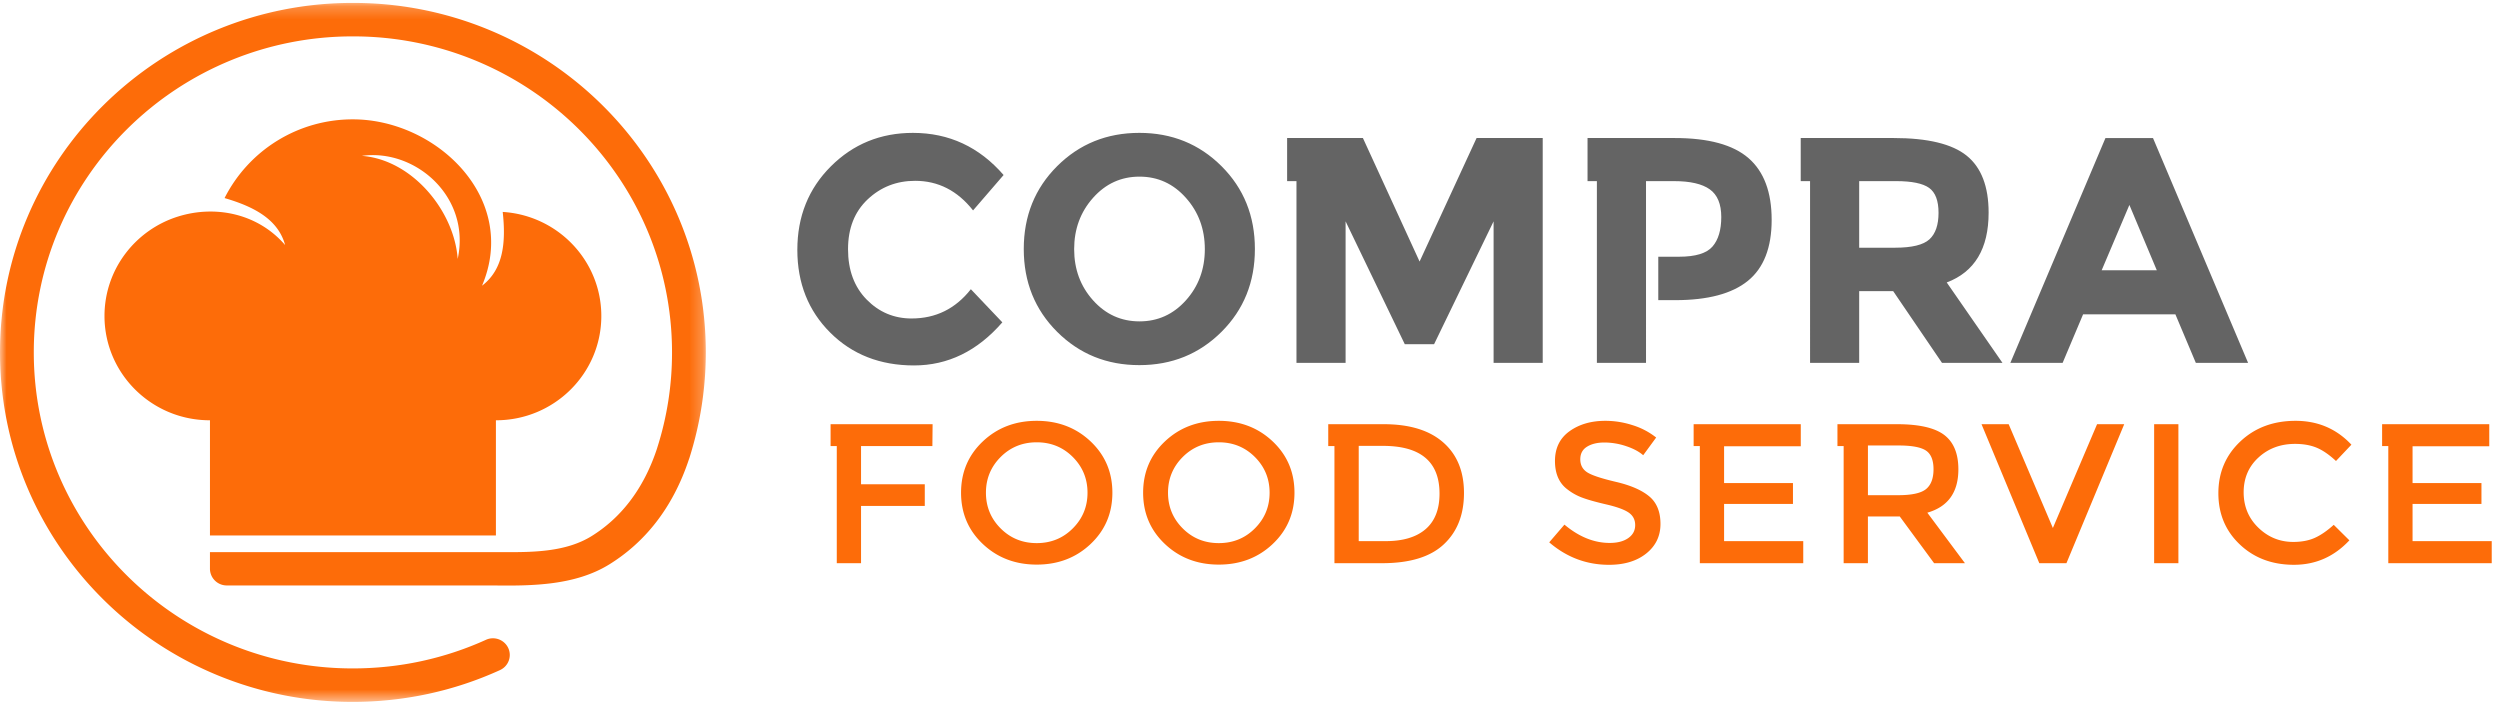 <svg xmlns="http://www.w3.org/2000/svg" xmlns:xlink="http://www.w3.org/1999/xlink" width="194" height="55" viewBox="0 0 194 55">
    <defs>
        <path id="a" d="M0 .227h54.77v54.239H0z"/>
    </defs>
    <g fill="none" fill-rule="evenodd">
        <path fill="#646464" d="M165.24 15.904l-2.15 5.067h4.277l-2.126-5.067zm5.157 12.256l-1.588-3.77h-7.16l-1.59 3.77h-4.056l7.38-17.448h3.69l7.38 17.448h-4.056zM94.79 25.75c-1.727 1.722-3.853 2.584-6.378 2.584s-4.65-.862-6.378-2.584c-1.727-1.722-2.59-3.865-2.59-6.427 0-2.563.863-4.706 2.59-6.428 1.727-1.722 3.853-2.584 6.378-2.584s4.651.862 6.378 2.584c1.727 1.722 2.59 3.865 2.59 6.428 0 2.562-.863 4.705-2.59 6.427zm-1.295-6.415c0-1.556-.489-2.883-1.467-3.98-.977-1.1-2.178-1.648-3.604-1.648-1.425 0-2.627.548-3.604 1.647-.978 1.098-1.466 2.425-1.466 3.98 0 1.557.488 2.88 1.466 3.97.977 1.09 2.179 1.635 3.604 1.635 1.426 0 2.627-.545 3.604-1.635.978-1.09 1.467-2.413 1.467-3.97zm29.697-8.624H129.954c2.623 0 4.533.52 5.731 1.56 1.197 1.04 1.796 2.638 1.796 4.793 0 2.155-.615 3.731-1.845 4.73-1.23.998-3.108 1.498-5.633 1.498h-1.32v-3.37h1.614c1.27 0 2.134-.263 2.59-.786.456-.525.684-1.29.684-2.297 0-1.007-.298-1.723-.892-2.146-.595-.425-1.52-.637-2.773-.637h-2.175V28.16h-3.813V14.057h-.725v-3.345zm-23.312 0h5.882l4.398 9.585 4.423-9.585h5.132V28.16h-3.812V17.177l-4.619 9.535h-2.272l-4.594-9.535V28.16h-3.812V14.057h-.726v-3.345zm44.393 11.882h2.639l3.788 5.566h4.692l-4.325-6.24c2.166-.816 3.25-2.621 3.25-5.417 0-2.03-.567-3.503-1.698-4.418-1.133-.915-3.027-1.373-5.682-1.373h-7.201v3.345h.725V28.16h3.812v-5.566zm.954-3.37h-.954v-5.168h2.859c1.222 0 2.078.176 2.566.525.489.35.733.994.733 1.935 0 .94-.236 1.626-.708 2.059-.473.432-1.36.648-2.664.648H145.228zm-74.483 5.491c1.874 0 3.406-.757 4.595-2.271l2.443 2.571c-1.938 2.23-4.224 3.344-6.854 3.344-2.631 0-4.798-.848-6.5-2.546-1.703-1.697-2.554-3.84-2.554-6.427 0-2.588.868-4.747 2.603-6.477 1.734-1.73 3.856-2.597 6.365-2.597 2.802 0 5.148 1.09 7.038 3.27l-2.37 2.746c-1.206-1.53-2.704-2.296-4.496-2.296-1.434 0-2.66.478-3.679 1.435-1.017.957-1.527 2.246-1.527 3.869 0 1.623.481 2.925 1.442 3.907.961.981 2.126 1.472 3.494 1.472z"/>
        <path fill="#FD6C09" d="M177.954 42.054c.65 0 1.208-.106 1.676-.317.468-.211.957-.548 1.468-1.01l1.213 1.203c-1.18 1.265-2.615 1.898-4.3 1.898-1.687 0-3.086-.524-4.197-1.574-1.112-1.05-1.668-2.376-1.668-3.982 0-1.604.567-2.941 1.7-4.011 1.132-1.07 2.563-1.605 4.292-1.605 1.728 0 3.173.617 4.332 1.852l-1.197 1.265c-.532-.493-1.034-.838-1.508-1.034-.473-.195-1.029-.293-1.667-.293-1.128 0-2.074.352-2.84 1.057-.766.704-1.15 1.605-1.15 2.7 0 1.096.381 2.011 1.141 2.747.761.735 1.663 1.104 2.705 1.104zm-10.793 1.65h1.883V32.918h-1.883v10.786zm-6.805 0h-2.106l-4.484-10.786h2.107l3.43 8.055 3.43-8.055h2.107l-4.484 10.786zm-13.06-5.277c1.064 0 1.787-.16 2.17-.478.383-.32.575-.83.575-1.536 0-.704-.197-1.188-.59-1.45-.394-.262-1.096-.393-2.107-.393h-2.393v3.857h2.346zm-22.792-4.089c-.548 0-.997.108-1.348.324-.351.216-.526.542-.526.98 0 .437.175.771.526 1.003.351.231 1.099.481 2.242.748 1.144.268 2.005.643 2.585 1.127.58.483.87 1.196.87 2.137 0 .941-.368 1.705-1.102 2.292-.733.586-1.697.88-2.888.88-1.744 0-3.292-.582-4.643-1.744l1.18-1.374c1.128.946 2.299 1.42 3.512 1.42.605 0 1.087-.126 1.443-.378.357-.252.535-.587.535-1.004 0-.416-.168-.74-.503-.972-.335-.231-.912-.442-1.73-.632-.82-.19-1.442-.365-1.868-.525a4.248 4.248 0 0 1-1.133-.625c-.66-.483-.99-1.224-.99-2.222s.376-1.767 1.126-2.307c.75-.54 1.678-.81 2.784-.81.713 0 1.42.113 2.122.34a5.623 5.623 0 0 1 1.82.956l-1.006 1.374c-.33-.289-.777-.525-1.34-.71a5.316 5.316 0 0 0-1.668-.278zm-12.797 3.966c0-2.47-1.461-3.704-4.388-3.704h-1.882v7.392h2.09c1.351 0 2.386-.311 3.104-.934.718-.622 1.076-1.54 1.076-2.754zM98.76 42.216c-1.128 1.064-2.521 1.597-4.18 1.597-1.66 0-3.054-.533-4.181-1.597-1.128-1.065-1.692-2.393-1.692-3.981 0-1.59.564-2.917 1.692-3.982 1.127-1.064 2.521-1.597 4.18-1.597 1.66 0 3.053.533 4.181 1.597 1.128 1.065 1.691 2.392 1.691 3.982 0 1.588-.563 2.916-1.691 3.98zm-1.38-6.752c-.761-.76-1.694-1.141-2.8-1.141-1.107 0-2.04.38-2.801 1.141-.76.762-1.141 1.685-1.141 2.77 0 1.086.38 2.009 1.141 2.77.76.761 1.694 1.142 2.8 1.142 1.107 0 2.04-.38 2.8-1.142.761-.761 1.142-1.684 1.142-2.77 0-1.085-.38-2.008-1.141-2.77zM84.63 42.216c-1.128 1.064-2.52 1.597-4.18 1.597-1.66 0-3.054-.533-4.181-1.597-1.128-1.065-1.691-2.393-1.691-3.981 0-1.59.563-2.917 1.69-3.982 1.128-1.064 2.522-1.597 4.181-1.597 1.66 0 3.053.533 4.181 1.597 1.128 1.065 1.691 2.392 1.691 3.982 0 1.588-.563 2.916-1.691 3.98zm-1.38-6.752c-.76-.76-1.694-1.141-2.8-1.141-1.106 0-2.04.38-2.801 1.141-.76.762-1.14 1.685-1.14 2.77 0 1.086.38 2.009 1.14 2.77.76.761 1.695 1.142 2.8 1.142 1.107 0 2.04-.38 2.8-1.142.761-.761 1.142-1.684 1.142-2.77 0-1.085-.38-2.008-1.141-2.77zm19.822-2.546h4.311c2 0 3.537.471 4.61 1.412 1.075.941 1.612 2.25 1.612 3.927s-.52 3.005-1.564 3.981c-1.041.978-2.637 1.466-4.786 1.466h-3.702v-9.088h-.481v-1.698zm28.354 0h8.315v1.713h-5.952v2.855h5.345v1.62h-5.345v2.886h6.143v1.712h-8.025v-9.088h-.481v-1.698zm11.16 0h4.63c1.701 0 2.92.278 3.654.833.734.556 1.1 1.446 1.1 2.67 0 1.78-.802 2.902-2.409 3.364l2.92 3.92h-2.393l-2.665-3.626h-2.473v3.625h-1.883v-9.088h-.481v-1.698zm42.265 0h8.316v1.713h-5.952v2.855h5.346v1.62h-5.346v2.886h6.143v1.712h-8.026v-9.088h-.48v-1.698zM66.817 34.616v2.963h4.946v1.681h-4.946v4.444h-1.883v-9.088h-.48v-1.698h7.916l-.017 1.698h-5.536z"/>
        <g>
            <mask id="b" fill="#fff">
                <use xlink:href="#a"/>
            </mask>
            <path fill="#FD6C09" d="M35.517 20.094c1.04-4.823-3.29-8.577-7.44-7.999 3.926.298 7.18 4.29 7.44 7.999zm-17.3 25.337h-.62a1.303 1.303 0 0 1-1.305-1.293v-1.293h22.835c2.306.014 4.816-.024 6.785-1.246 2.165-1.344 3.991-3.518 5.07-6.786l.014-.048a24.175 24.175 0 0 0 1.153-7.419c0-6.772-2.773-12.902-7.253-17.34a24.809 24.809 0 0 0-17.51-7.182 24.81 24.81 0 0 0-17.511 7.182c-4.481 4.438-7.253 10.568-7.253 17.34 0 6.773 2.772 12.903 7.253 17.34a24.81 24.81 0 0 0 17.51 7.183c1.821 0 3.593-.193 5.296-.56 1.76-.38 3.445-.941 5.029-1.66a1.311 1.311 0 0 1 1.73.638c.3.65.012 1.417-.645 1.714a27.344 27.344 0 0 1-5.562 1.843 27.703 27.703 0 0 1-5.848.622 27.435 27.435 0 0 1-19.364-7.943C3.065 41.615 0 34.835 0 27.346 0 19.858 3.065 13.078 8.02 8.17A27.435 27.435 0 0 1 27.386.227 27.435 27.435 0 0 1 46.75 8.17c4.955 4.908 8.02 11.688 8.02 19.176a27.009 27.009 0 0 1-1.274 8.2 1.914 1.914 0 0 1-.029.078c-1.286 3.893-3.512 6.515-6.172 8.165-2.664 1.654-6.023 1.68-9 1.643l-.1-.001H18.215zm3.909-26.413c-.541-1.988-2.4-2.98-4.7-3.647a11.13 11.13 0 0 1 9.96-6.109c6.471 0 12.898 6.122 10.02 12.909 1.655-1.261 1.865-3.353 1.604-5.725 4.27.266 7.652 3.78 7.652 8.076 0 4.469-3.659 8.092-8.172 8.092h-.008v8.938h-22.19v-8.938h-.012c-4.513 0-8.172-3.623-8.172-8.092 0-3.617 2.396-6.679 5.7-7.716 2.963-.928 6.245-.199 8.318 2.212z" mask="url(#b)"/>
        </g>
    </g>
</svg>
